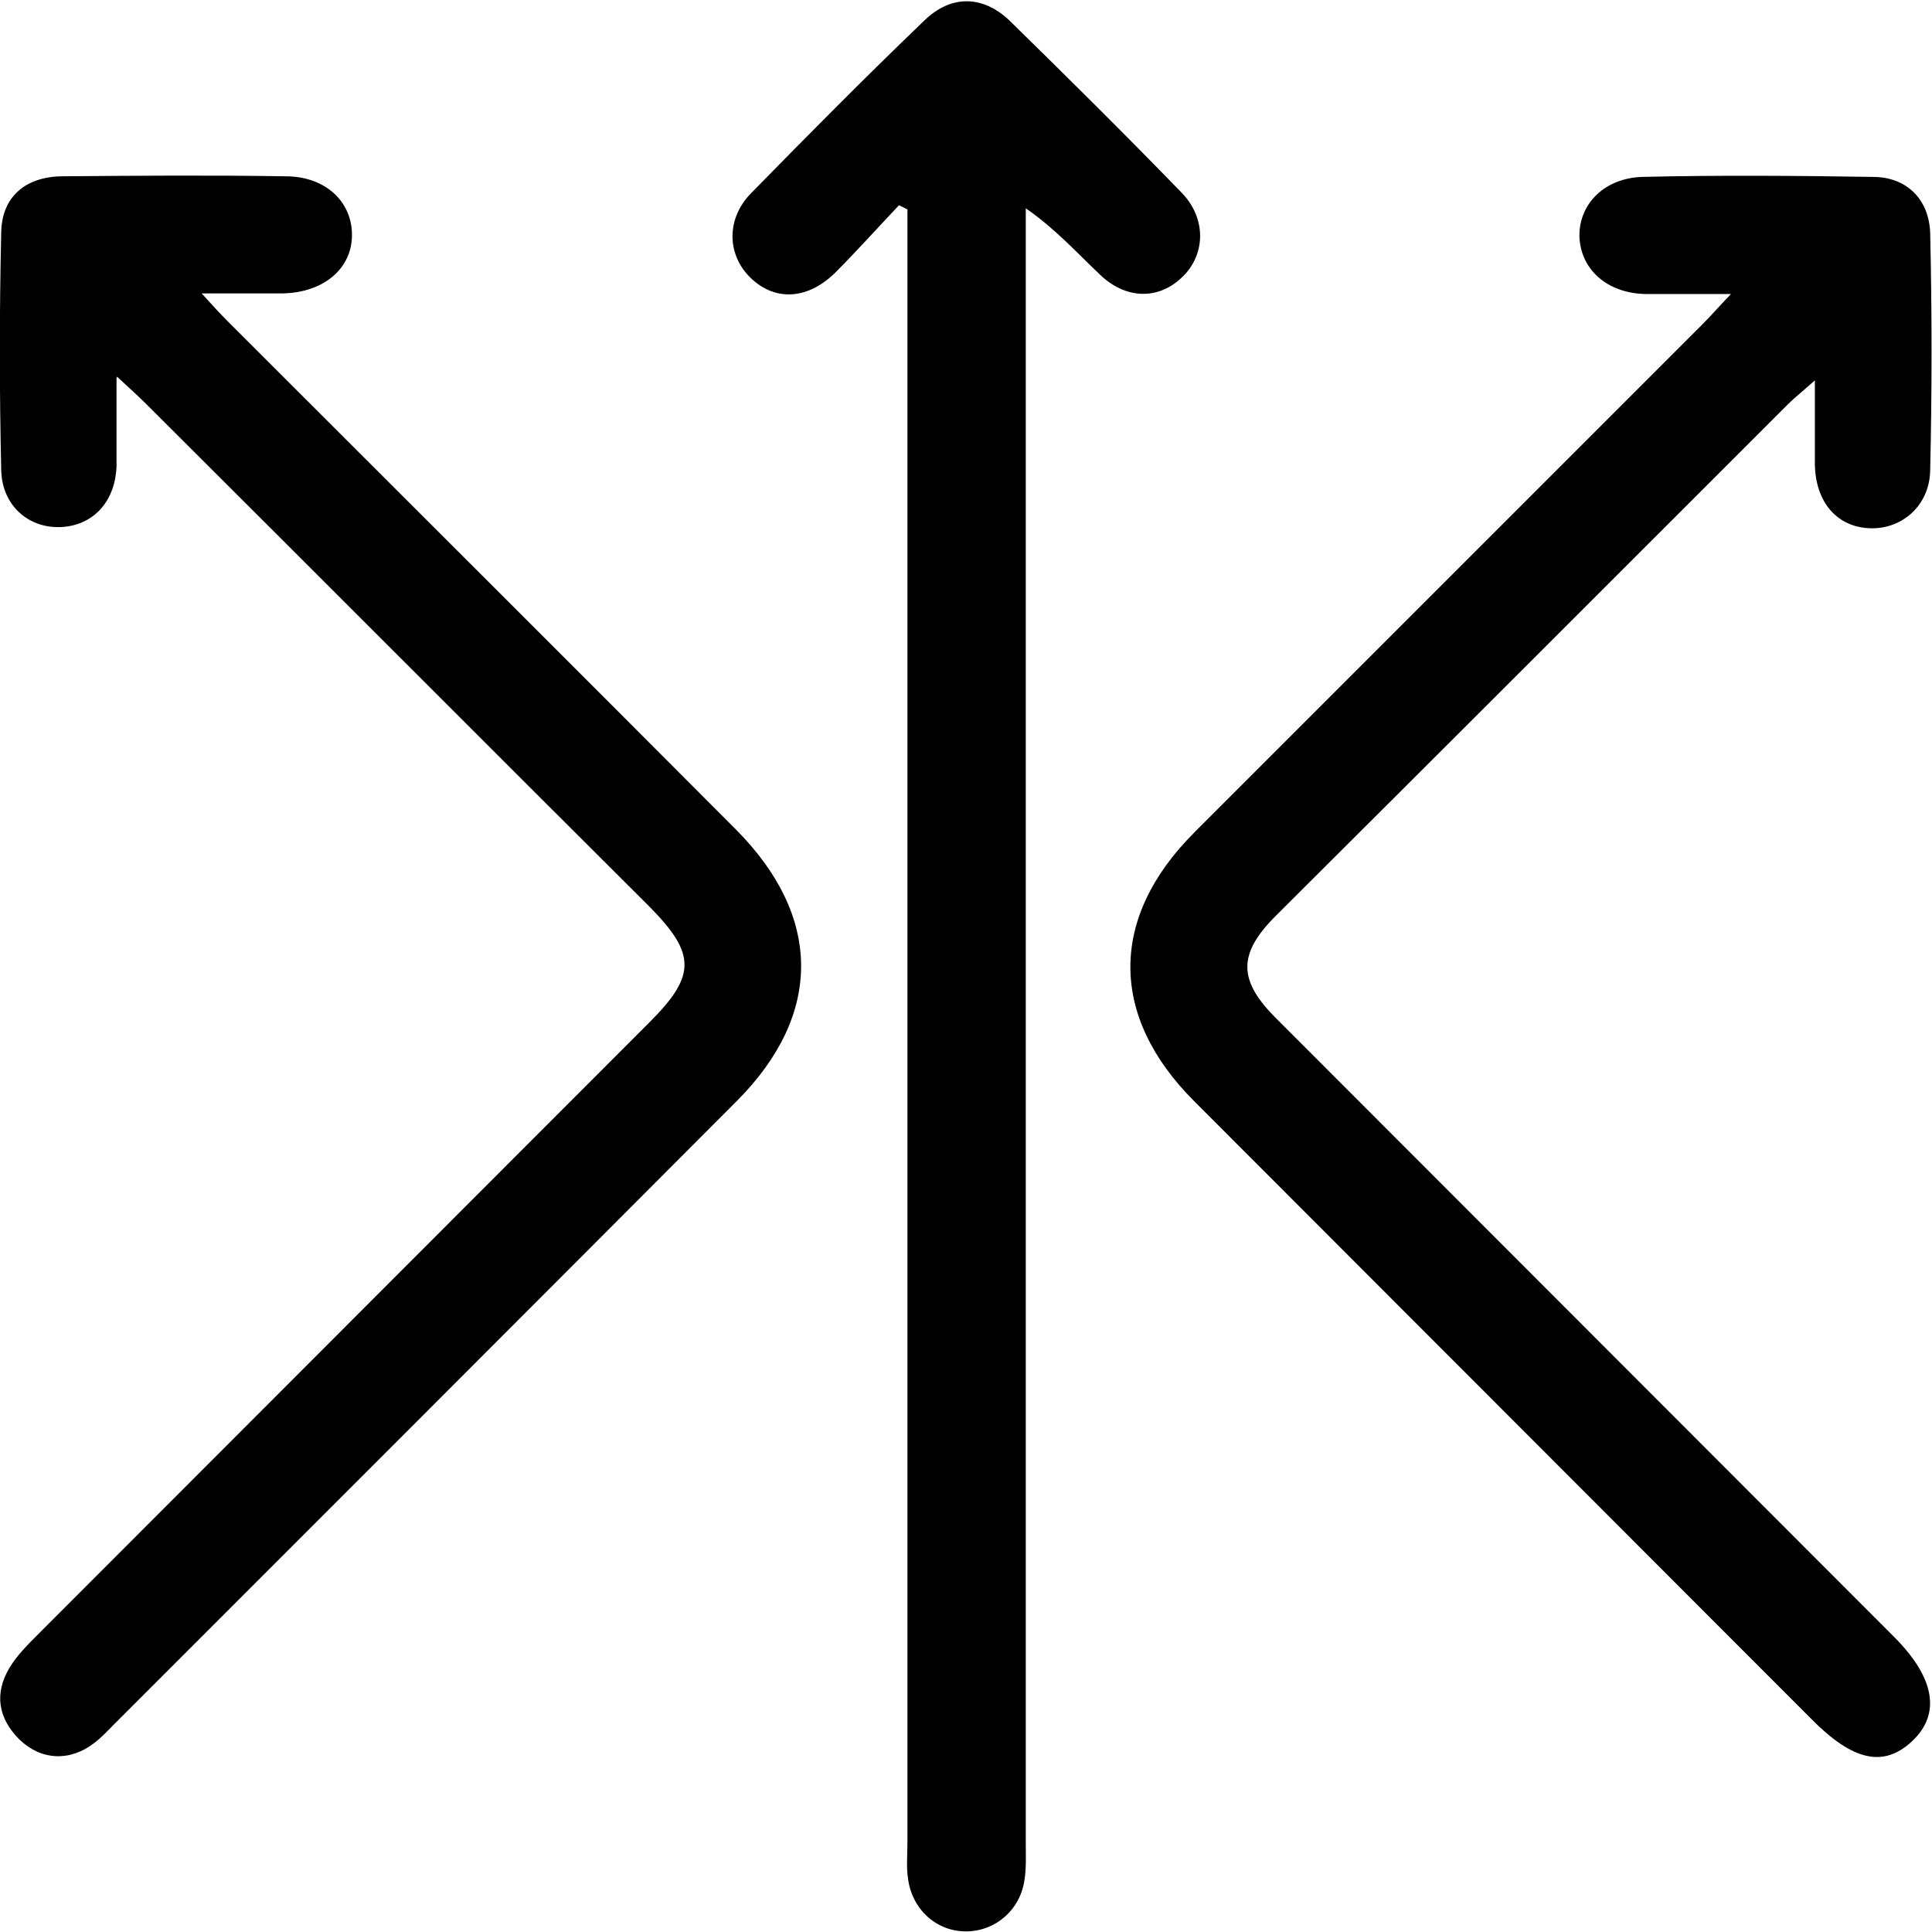 <?xml version="1.0" encoding="UTF-8"?>
<svg id="Layer_1" data-name="Layer 1" xmlns="http://www.w3.org/2000/svg" viewBox="0 0 32 32">
  <path d="M28.66,4.87c-.54,0-.97,0-1.4,0-.64-.01-1.09-.41-1.1-.97,0-.53,.42-.95,1.04-.97,1.27-.03,2.55-.02,3.82,0,.55,0,.93,.36,.95,.93,.03,1.31,.03,2.62,0,3.93-.01,.58-.46,.97-.98,.96-.55-.01-.92-.42-.93-1.06,0-.43,0-.86,0-1.39-.2,.18-.33,.28-.44,.39-2.83,2.83-5.66,5.66-8.49,8.48-.63,.63-.63,1.07,.02,1.71,3.41,3.41,6.81,6.82,10.22,10.23,.68,.68,.78,1.28,.3,1.73-.47,.44-.98,.33-1.67-.37-3.41-3.41-6.81-6.82-10.22-10.23-1.41-1.41-1.41-3.04,0-4.45,2.8-2.8,5.61-5.61,8.41-8.41,.14-.14,.26-.28,.48-.51Z"/>
  <path d="M1.93,6.26c0,.59,0,1.02,0,1.46-.02,.59-.39,.99-.93,1.01-.53,.02-.97-.36-.98-.95-.03-1.31-.03-2.62,0-3.93,.01-.59,.4-.92,1-.93,1.24-.01,2.47-.02,3.71,0,.66,0,1.1,.42,1.1,.97,0,.56-.47,.96-1.16,.97-.4,0-.8,0-1.33,0,.19,.21,.31,.34,.44,.47,2.8,2.8,5.61,5.6,8.41,8.41,1.43,1.44,1.44,3.06,.02,4.49-3.44,3.45-6.89,6.9-10.33,10.34-.1,.1-.2,.21-.32,.3-.4,.31-.88,.29-1.24-.06-.35-.35-.42-.76-.16-1.19,.12-.2,.29-.37,.46-.54,3.38-3.38,6.76-6.77,10.14-10.15,.77-.77,.77-1.13,0-1.91-2.77-2.76-5.53-5.53-8.3-8.29-.14-.14-.28-.27-.52-.49Z"/>
  <path d="M14.88,3.41c-.35,.37-.69,.75-1.05,1.11-.46,.45-1,.47-1.4,.08-.39-.38-.41-.98,.02-1.41,.94-.96,1.89-1.92,2.86-2.85,.44-.43,.97-.42,1.41,0,.96,.94,1.92,1.89,2.85,2.85,.42,.43,.4,1.04,0,1.41-.39,.37-.93,.36-1.36-.06-.38-.36-.73-.75-1.22-1.09v.62c0,8.82,0,17.64,0,26.46,0,.2,.01,.4-.02,.6-.07,.51-.49,.86-.97,.86-.49,0-.89-.36-.96-.87-.03-.2-.01-.4-.01-.6,0-8.82,0-17.64,0-26.46v-.59s-.09-.05-.14-.07Z"/>
</svg>